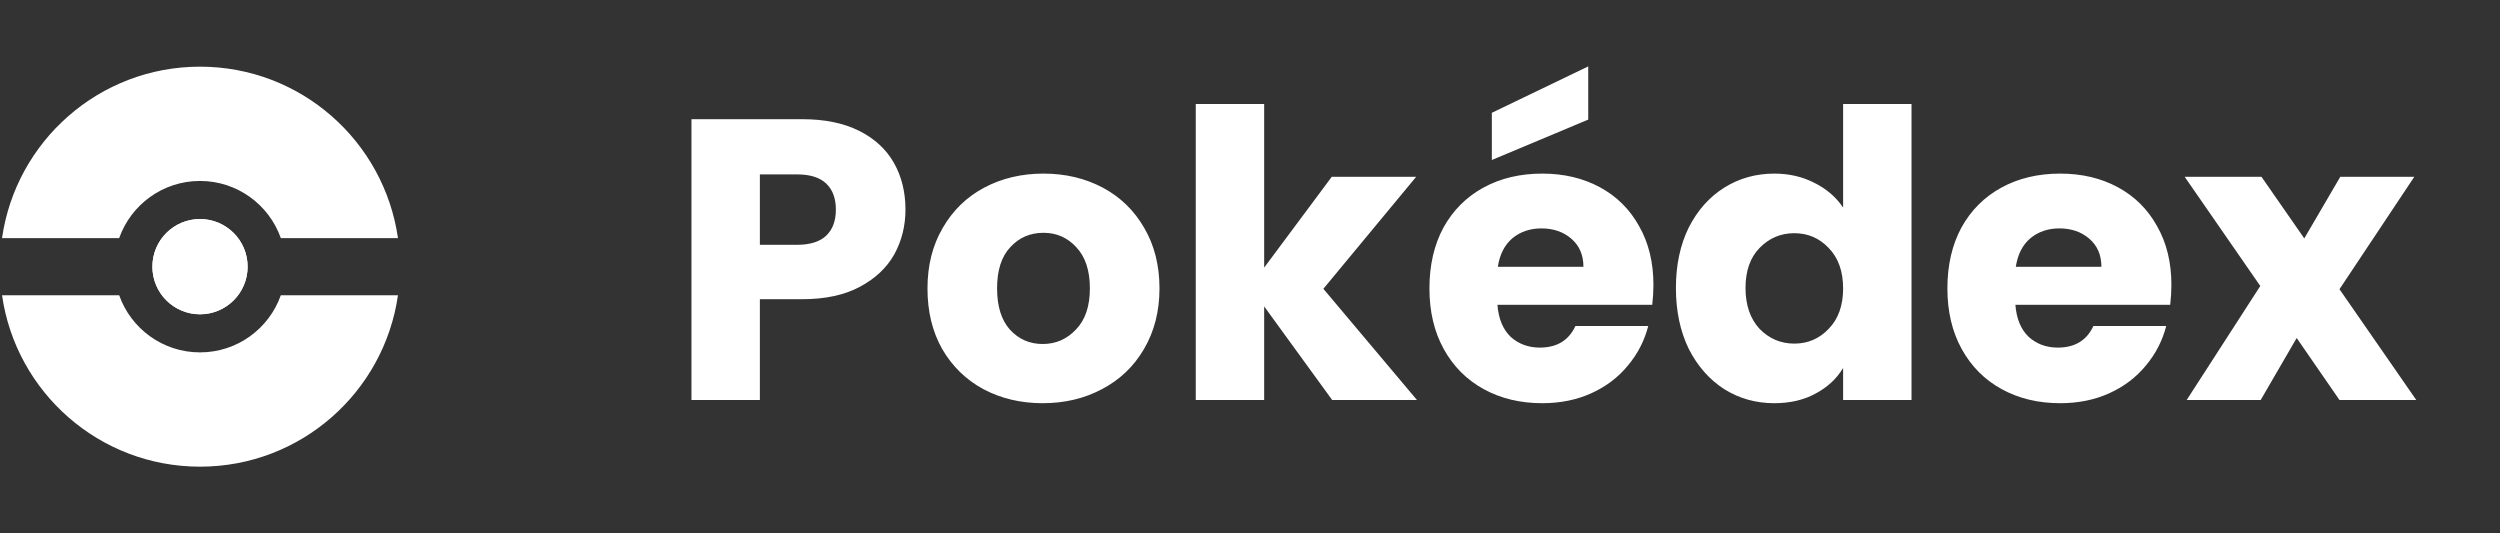 <svg width="150" height="32" viewBox="0 0 150 32" fill="none" xmlns="http://www.w3.org/2000/svg">
<rect x="0" y="0" width="150" height="32" fill="#333333" stroke="none"/>
<path d="M14.857 16C14.857 17.578 13.578 18.857 12 18.857C10.422 18.857 9.143 17.578 9.143 16C9.143 14.422 10.422 13.143 12 13.143C13.578 13.143 14.857 14.422 14.857 16Z" fill="white"/>
<path fill-rule="evenodd" clip-rule="evenodd" d="M12 28C18.045 28 23.047 23.53 23.878 17.714H16.85C16.144 19.712 14.239 21.143 12 21.143C9.761 21.143 7.856 19.712 7.15 17.714H0.122C0.953 23.53 5.955 28 12 28ZM7.15 14.286H0.122C0.953 8.47 5.955 4 12 4C18.045 4 23.047 8.47 23.878 14.286H16.85C16.144 12.288 14.239 10.857 12 10.857C9.761 10.857 7.856 12.288 7.15 14.286ZM14.857 16C14.857 17.578 13.578 18.857 12 18.857C10.422 18.857 9.143 17.578 9.143 16C9.143 14.422 10.422 13.143 12 13.143C13.578 13.143 14.857 14.422 14.857 16Z" fill="white"/>
<path d="M54.328 12.576C54.328 13.552 54.104 14.448 53.656 15.264C53.208 16.064 52.52 16.712 51.592 17.208C50.664 17.704 49.512 17.952 48.136 17.952H45.592V24H41.488V7.152H48.136C49.48 7.152 50.616 7.384 51.544 7.848C52.472 8.312 53.168 8.952 53.632 9.768C54.096 10.584 54.328 11.52 54.328 12.576ZM47.824 14.688C48.608 14.688 49.192 14.504 49.576 14.136C49.96 13.768 50.152 13.248 50.152 12.576C50.152 11.904 49.96 11.384 49.576 11.016C49.192 10.648 48.608 10.464 47.824 10.464H45.592V14.688H47.824ZM62.561 24.192C61.249 24.192 60.065 23.912 59.009 23.352C57.969 22.792 57.145 21.992 56.537 20.952C55.945 19.912 55.649 18.696 55.649 17.304C55.649 15.928 55.953 14.72 56.561 13.68C57.169 12.624 58.001 11.816 59.057 11.256C60.113 10.696 61.297 10.416 62.609 10.416C63.921 10.416 65.105 10.696 66.161 11.256C67.217 11.816 68.049 12.624 68.657 13.68C69.265 14.72 69.569 15.928 69.569 17.304C69.569 18.68 69.257 19.896 68.633 20.952C68.025 21.992 67.185 22.792 66.113 23.352C65.057 23.912 63.873 24.192 62.561 24.192ZM62.561 20.64C63.345 20.64 64.009 20.352 64.553 19.776C65.113 19.2 65.393 18.376 65.393 17.304C65.393 16.232 65.121 15.408 64.577 14.832C64.049 14.256 63.393 13.968 62.609 13.968C61.809 13.968 61.145 14.256 60.617 14.832C60.089 15.392 59.825 16.216 59.825 17.304C59.825 18.376 60.081 19.2 60.593 19.776C61.121 20.352 61.777 20.64 62.561 20.64ZM79.93 24L75.85 18.384V24H71.746V6.24H75.85V16.056L79.906 10.608H84.97L79.402 17.328L85.018 24H79.93ZM99.206 17.088C99.206 17.472 99.182 17.872 99.134 18.288H89.846C89.91 19.12 90.174 19.76 90.638 20.208C91.118 20.64 91.702 20.856 92.39 20.856C93.414 20.856 94.126 20.424 94.526 19.56H98.894C98.67 20.44 98.262 21.232 97.67 21.936C97.094 22.64 96.366 23.192 95.486 23.592C94.606 23.992 93.622 24.192 92.534 24.192C91.222 24.192 90.054 23.912 89.03 23.352C88.006 22.792 87.206 21.992 86.63 20.952C86.054 19.912 85.766 18.696 85.766 17.304C85.766 15.912 86.046 14.696 86.606 13.656C87.182 12.616 87.982 11.816 89.006 11.256C90.03 10.696 91.206 10.416 92.534 10.416C93.83 10.416 94.982 10.688 95.99 11.232C96.998 11.776 97.782 12.552 98.342 13.56C98.918 14.568 99.206 15.744 99.206 17.088ZM95.006 16.008C95.006 15.304 94.766 14.744 94.286 14.328C93.806 13.912 93.206 13.704 92.486 13.704C91.798 13.704 91.214 13.904 90.734 14.304C90.27 14.704 89.982 15.272 89.87 16.008H95.006ZM95.294 7.176L89.51 9.6V6.768L95.294 3.984V7.176ZM100.555 17.28C100.555 15.904 100.811 14.696 101.323 13.656C101.851 12.616 102.563 11.816 103.459 11.256C104.355 10.696 105.355 10.416 106.459 10.416C107.339 10.416 108.139 10.6 108.859 10.968C109.595 11.336 110.171 11.832 110.587 12.456V6.24H114.691V24H110.587V22.08C110.203 22.72 109.651 23.232 108.931 23.616C108.227 24 107.403 24.192 106.459 24.192C105.355 24.192 104.355 23.912 103.459 23.352C102.563 22.776 101.851 21.968 101.323 20.928C100.811 19.872 100.555 18.656 100.555 17.28ZM110.587 17.304C110.587 16.28 110.299 15.472 109.723 14.88C109.163 14.288 108.475 13.992 107.659 13.992C106.843 13.992 106.147 14.288 105.571 14.88C105.011 15.456 104.731 16.256 104.731 17.28C104.731 18.304 105.011 19.12 105.571 19.728C106.147 20.32 106.843 20.616 107.659 20.616C108.475 20.616 109.163 20.32 109.723 19.728C110.299 19.136 110.587 18.328 110.587 17.304ZM130.284 17.088C130.284 17.472 130.26 17.872 130.212 18.288H120.924C120.988 19.12 121.252 19.76 121.716 20.208C122.196 20.64 122.78 20.856 123.468 20.856C124.492 20.856 125.204 20.424 125.604 19.56H129.972C129.748 20.44 129.34 21.232 128.748 21.936C128.172 22.64 127.444 23.192 126.564 23.592C125.684 23.992 124.7 24.192 123.612 24.192C122.3 24.192 121.132 23.912 120.108 23.352C119.084 22.792 118.284 21.992 117.708 20.952C117.132 19.912 116.844 18.696 116.844 17.304C116.844 15.912 117.124 14.696 117.684 13.656C118.26 12.616 119.06 11.816 120.084 11.256C121.108 10.696 122.284 10.416 123.612 10.416C124.908 10.416 126.06 10.688 127.068 11.232C128.076 11.776 128.86 12.552 129.42 13.56C129.996 14.568 130.284 15.744 130.284 17.088ZM126.084 16.008C126.084 15.304 125.844 14.744 125.364 14.328C124.884 13.912 124.284 13.704 123.564 13.704C122.876 13.704 122.292 13.904 121.812 14.304C121.348 14.704 121.06 15.272 120.948 16.008H126.084ZM140.369 24L137.801 20.28L135.641 24H131.201L135.617 17.16L131.081 10.608H135.689L138.257 14.304L140.417 10.608H144.857L140.369 17.352L144.977 24H140.369Z" fill="white"/>
</svg>
